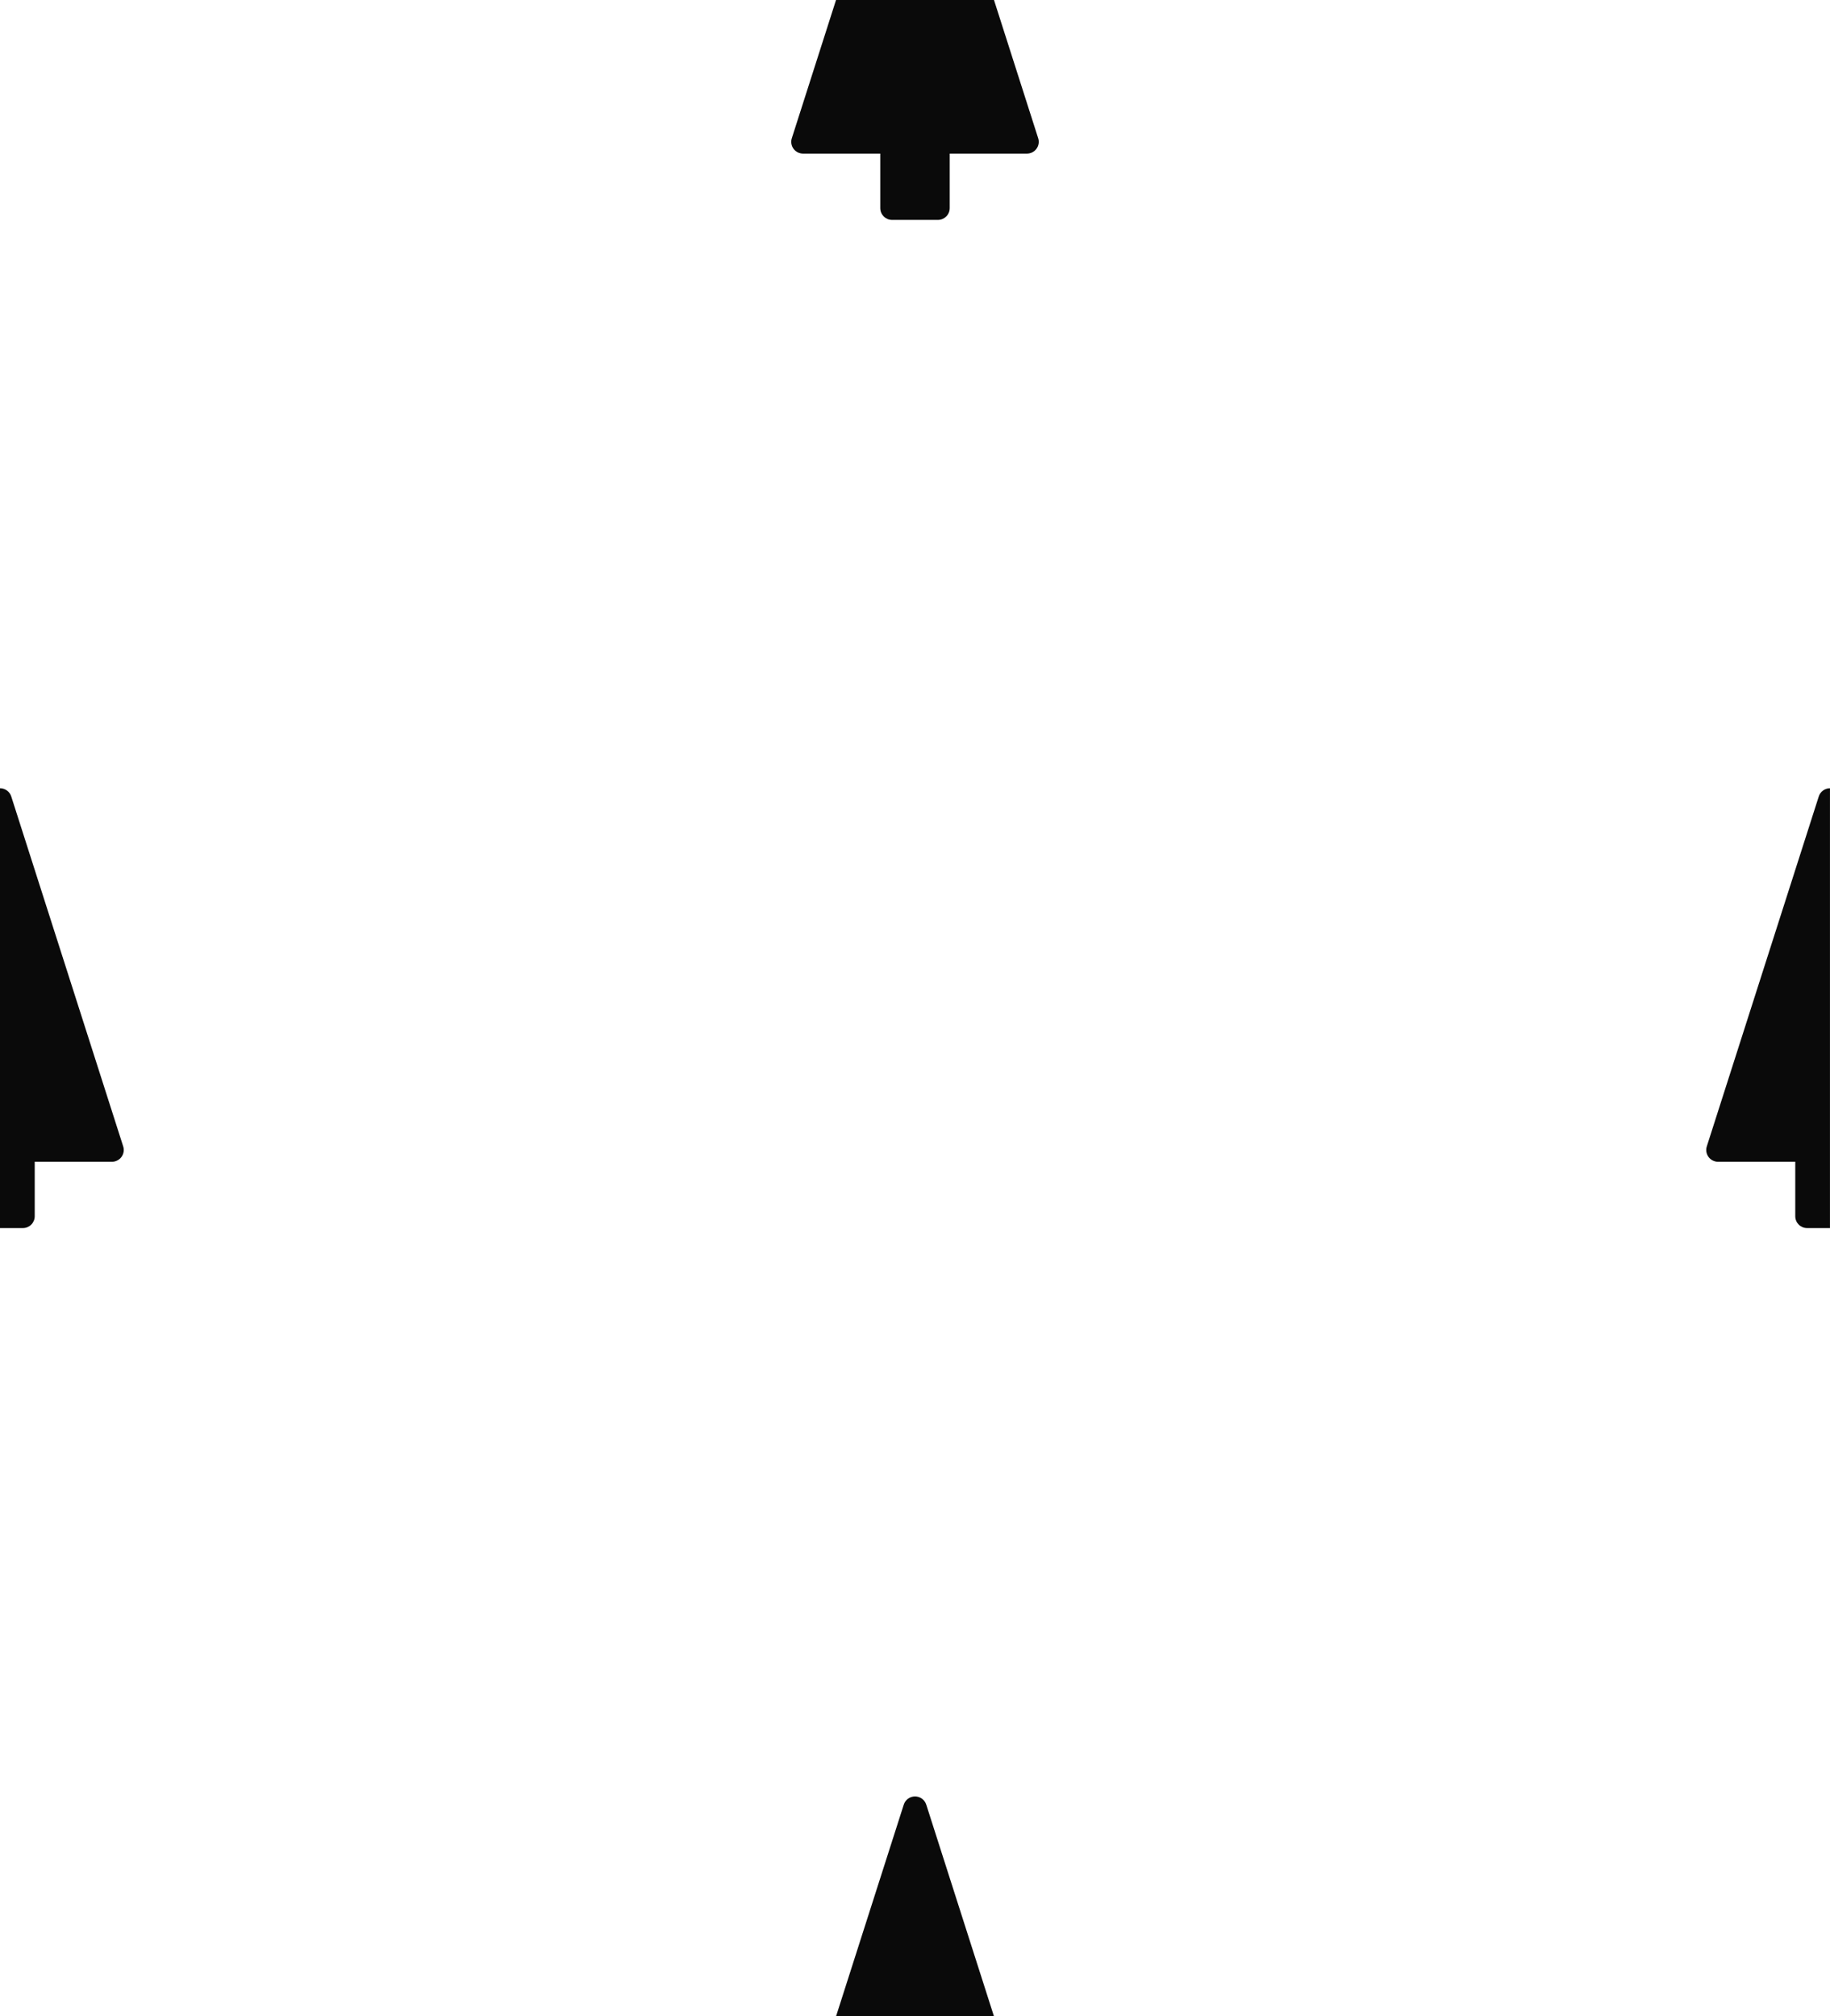 <?xml version="1.0" encoding="utf-8"?>
<!-- Generator: Adobe Illustrator 16.0.3, SVG Export Plug-In . SVG Version: 6.00 Build 0)  -->
<!DOCTYPE svg PUBLIC "-//W3C//DTD SVG 1.1//EN" "http://www.w3.org/Graphics/SVG/1.1/DTD/svg11.dtd">
<svg version="1.1" id="trees" xmlns="http://www.w3.org/2000/svg" xmlns:xlink="http://www.w3.org/1999/xlink" x="0px" y="0px"
	 width="113.375px" height="124.916px" viewBox="0 0 113.375 124.916" enable-background="new 0 0 113.375 124.916"
	 xml:space="preserve">
<g>
	<path fill="#0a0a0a" d="M56.688,111.292c-0.318,0-0.6,0.205-0.697,0.508l-4.196,13.116h9.786l-4.196-13.116
		C57.288,111.497,57.006,111.292,56.688,111.292z"/>
	<path fill="#0a0a0a" d="M112.679,49.341l-6.936,21.678c-0.072,0.223-0.032,0.465,0.105,0.654c0.138,0.188,0.357,0.301,0.591,0.301
		h4.784v3.375c0,0.404,0.328,0.732,0.731,0.732h1.419V48.833C113.057,48.834,112.775,49.039,112.679,49.341z"/>
	<path fill="#0a0a0a" d="M0.697,49.341C0.6,49.039,0.318,48.833,0,48.833h0v27.248h1.419c0.404,0,0.732-0.328,0.732-0.732v-3.375
		h4.785c0.233,0,0.453-0.113,0.591-0.301c0.138-0.189,0.177-0.432,0.105-0.654L0.697,49.341z"/>
	<path fill="#0a0a0a" d="M61.581,0h-9.786l-2.739,8.563c-0.072,0.222-0.032,0.465,0.105,0.653s0.357,0.301,0.591,0.301h4.784v3.376
		c0,0.404,0.328,0.731,0.731,0.731h2.839c0.404,0,0.732-0.327,0.732-0.731V9.517h4.785c0.233,0,0.453-0.112,0.591-0.301
		s0.177-0.432,0.105-0.653L61.581,0z"/>
</g>
</svg>
